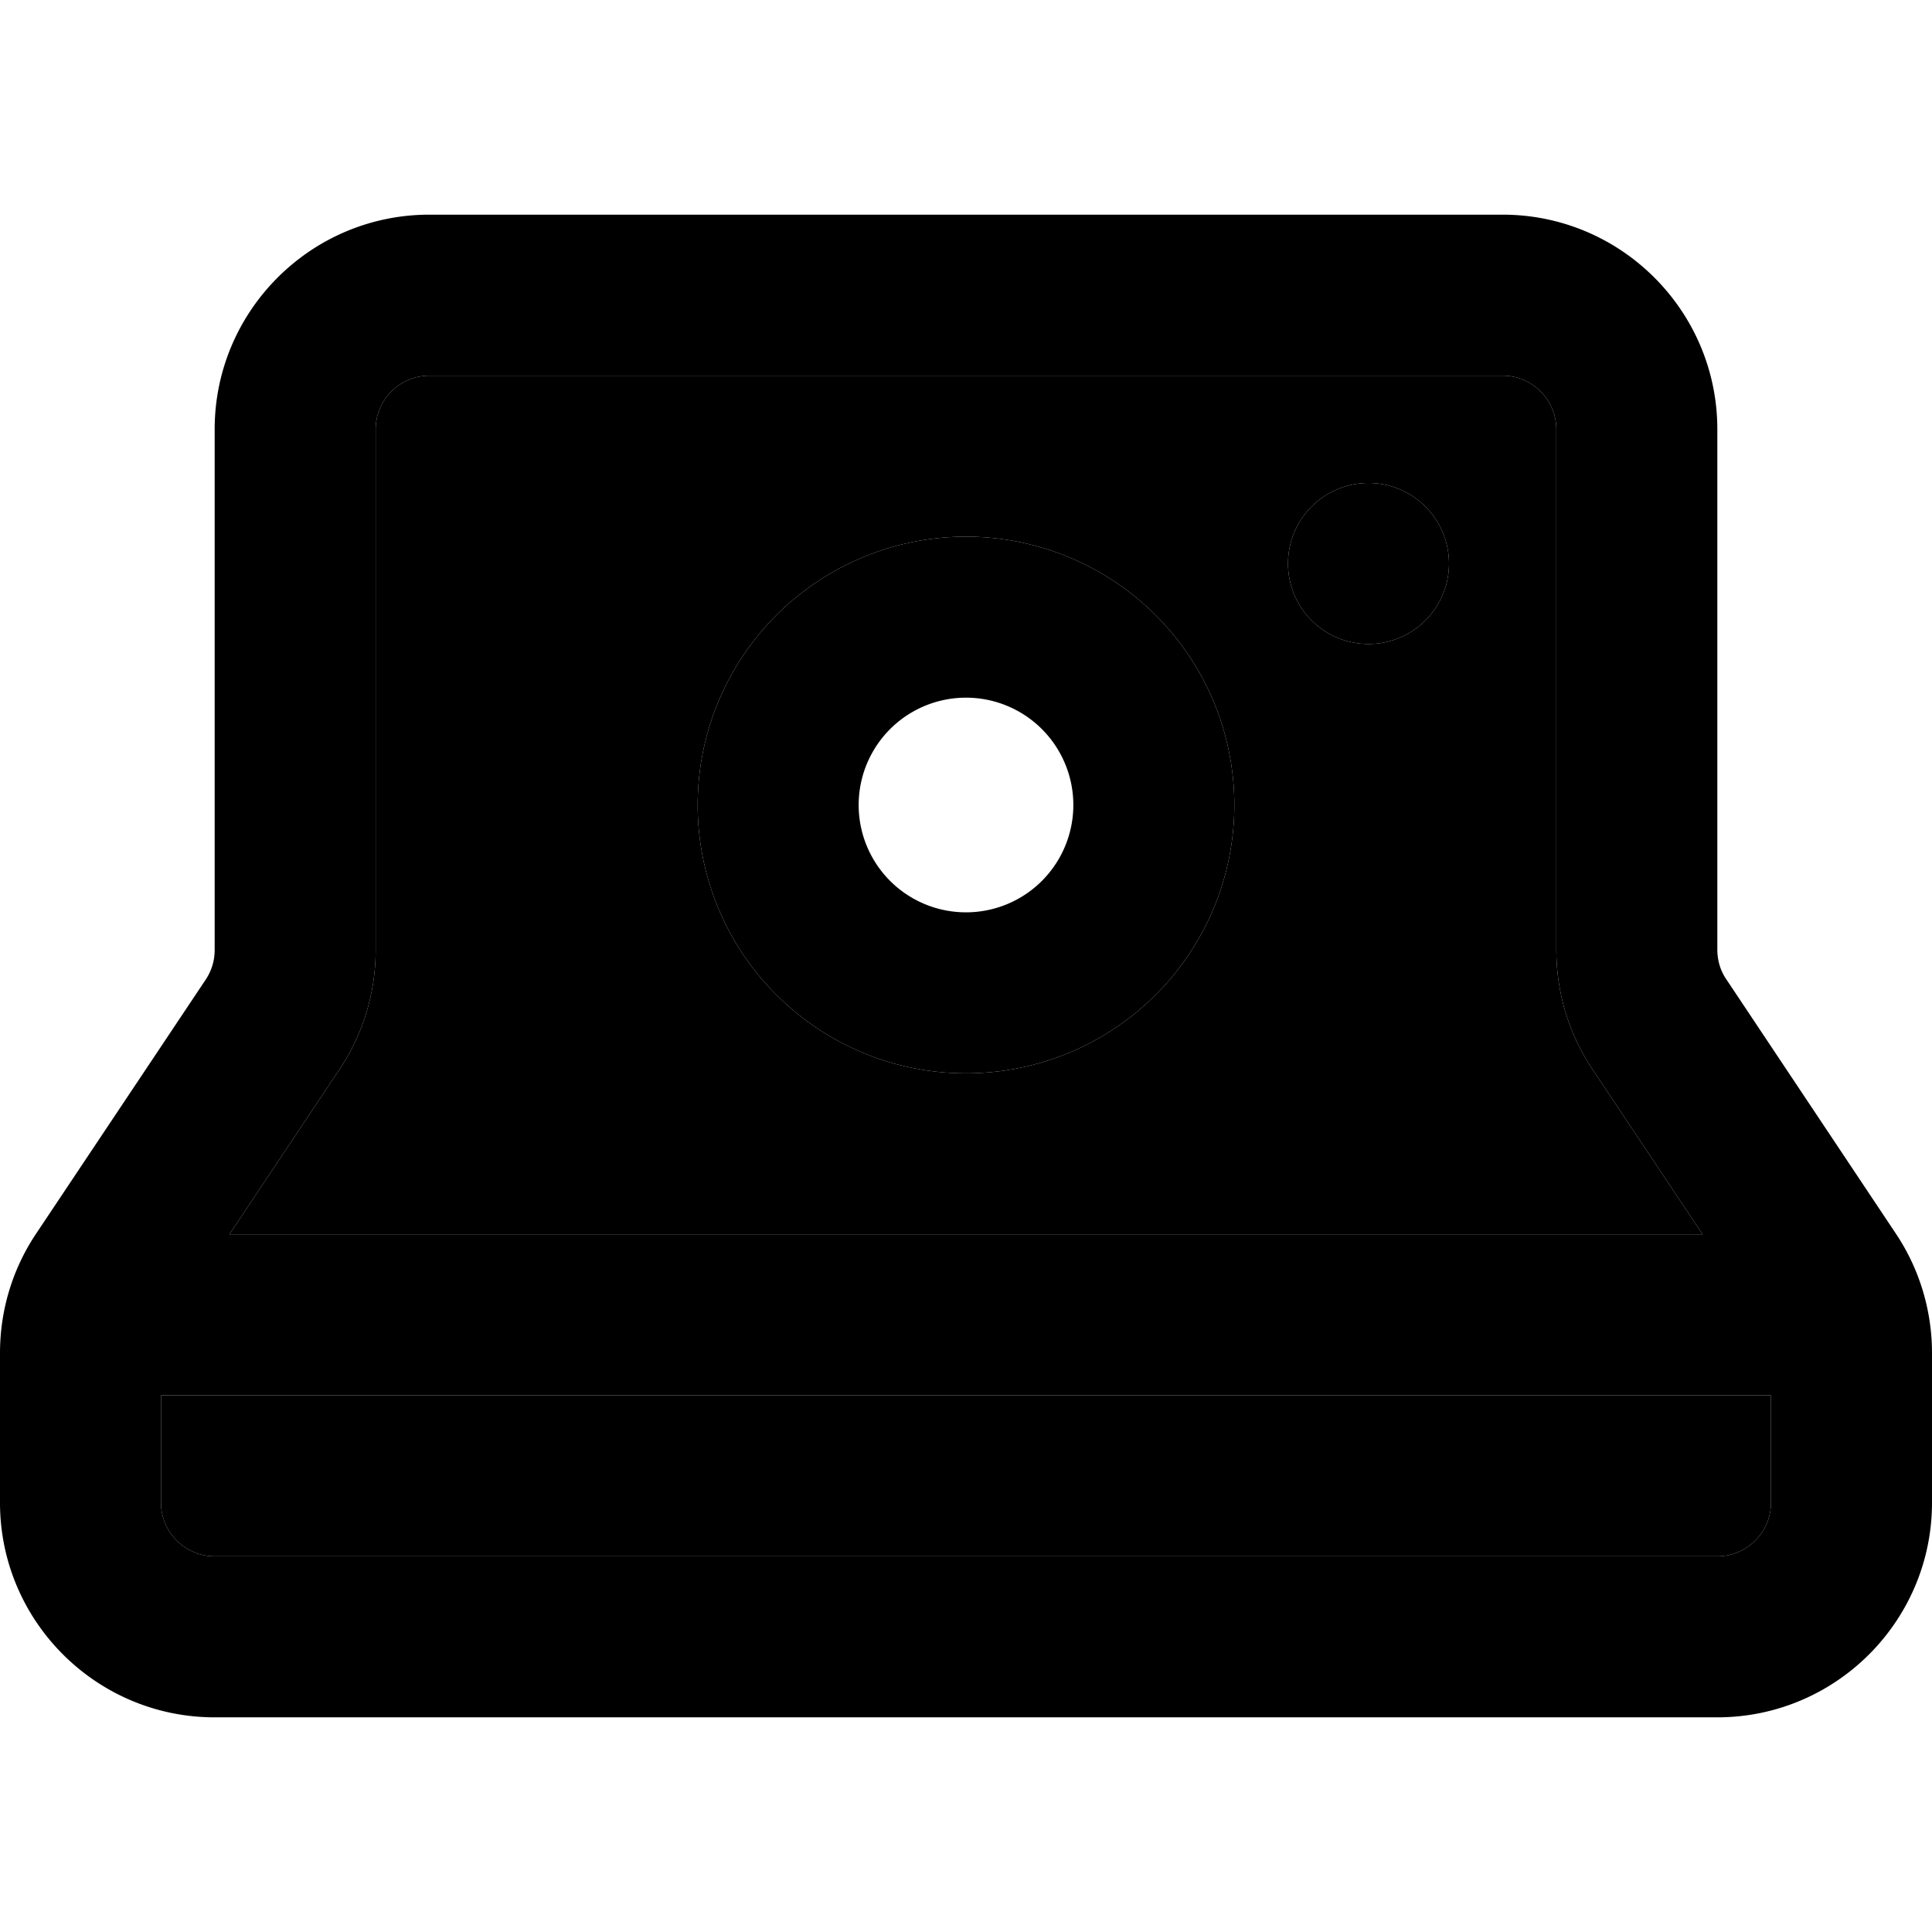 <svg xmlns="http://www.w3.org/2000/svg" width="24" height="24" viewBox="0 0 576 512"><path class="pr-icon-duotone-secondary" d="M48 384l480 0 0 32c0 8.8-7.2 16-16 16L64 432c-8.8 0-16-7.2-16-16l0-32zm20.4-48l32.9-49.3c7-10.5 10.7-22.9 10.7-35.5L112 96c0-8.8 7.2-16 16-16l320 0c8.8 0 16 7.2 16 16l0 155.2c0 12.6 3.7 25 10.7 35.5L507.6 336 68.4 336zM208 208a80 80 0 1 0 160 0 80 80 0 1 0 -160 0zm176-72a24 24 0 1 0 48 0 24 24 0 1 0 -48 0z"/><path class="pr-icon-duotone-primary" d="M512 432L64 432c-8.8 0-16-7.2-16-16l0-32 480 0 0 32c0 8.8-7.2 16-16 16zM68.4 336l32.9-49.3c7-10.5 10.7-22.9 10.7-35.5L112 96c0-8.8 7.2-16 16-16l320 0c8.8 0 16 7.2 16 16l0 155.2c0 12.6 3.7 25 10.7 35.5L507.6 336 68.4 336zM64 480l448 0c35.3 0 64-28.7 64-64l0-44.6c0-12.6-3.7-25-10.7-35.5L514.7 260c-1.8-2.6-2.7-5.7-2.7-8.9L512 96c0-35.3-28.7-64-64-64L128 32C92.7 32 64 60.7 64 96l0 155.2c0 3.2-.9 6.2-2.7 8.9L10.7 335.9C3.7 346.4 0 358.7 0 371.4L0 416c0 35.3 28.7 64 64 64zM408 112a24 24 0 1 0 0 48 24 24 0 1 0 0-48zM288 288a80 80 0 1 0 0-160 80 80 0 1 0 0 160zm-32-80a32 32 0 1 1 64 0 32 32 0 1 1 -64 0z"/></svg>